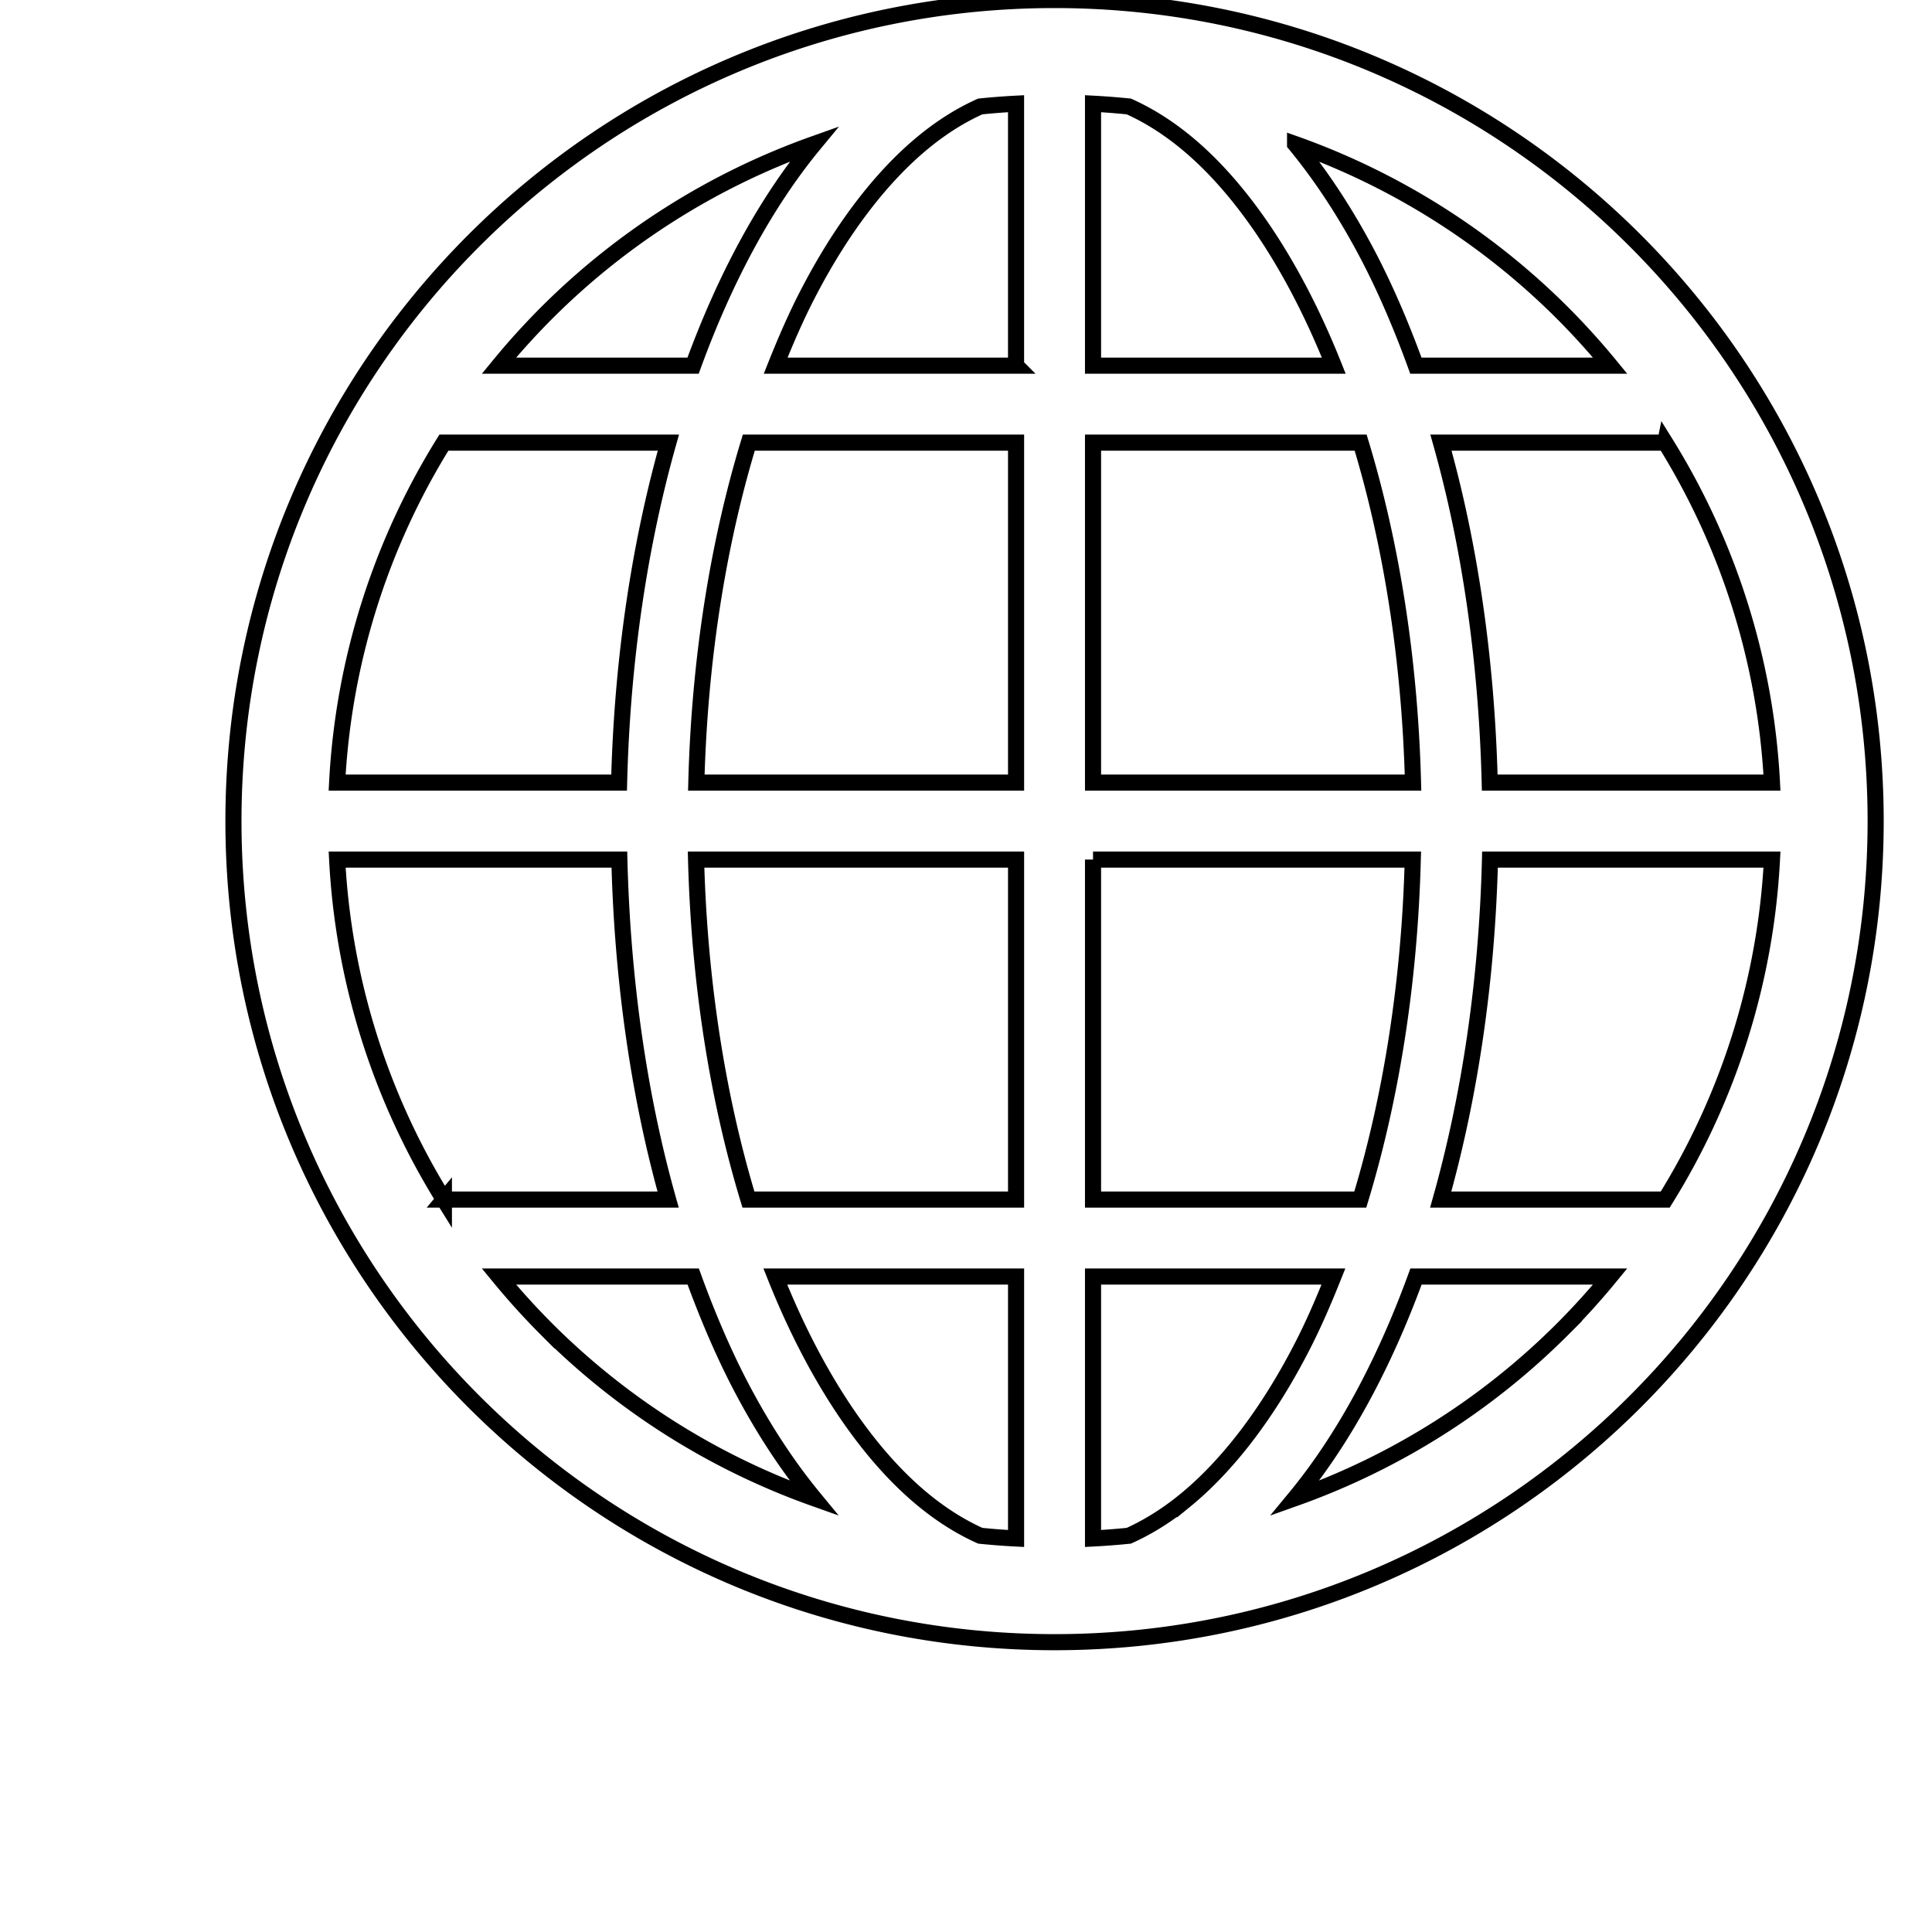 <svg
  width="25"
  height="25"
  viewBox="0 0 91 120"
  fill="none"
  xmlns="http://www.w3.org/2000/svg"
>
 <style>
    @keyframes colorChange {
      0% {
        stroke: black; 
      }
      
      50% {
        stroke: #E9FA50;
      }
      75% {
        stroke: #FFFFFF;
      }
      100% {
        stroke: black;
      }
    }

    path {
      animation: colorChange 1s infinite;
      transition: stroke 0.3s ease-in-out;
    }

   
  </style>

   <path
      d="M50.999.001C22.832.003.002 22.833 0 51.001c.002 28.166 22.832 50.996 50.999 50.998C79.169 101.997 101.998 79.167 102 51 101.998 22.833 79.168.003 50.999.001ZM19.445 19.446A44.65 44.65 0 0 1 36.071 8.942c-3.025 3.661-5.546 8.349-7.522 13.77h-12.06a45.245 45.245 0 0 1 2.956-3.266Zm-6.374 8.047h13.943c-1.795 6.36-2.871 13.514-3.06 21.116H6.44a44.328 44.328 0 0 1 6.631-21.116Zm0 47.014a44.329 44.329 0 0 1-6.63-21.116H23.97c.191 7.595 1.237 14.76 3.029 21.117H13.07Zm6.374 8.047a45.202 45.202 0 0 1-2.956-3.266h12.068c.853 2.346 1.797 4.571 2.851 6.617 1.385 2.677 2.94 5.073 4.651 7.15a44.645 44.645 0 0 1-16.614-10.501ZM48.61 95.559a43.687 43.687 0 0 1-2.224-.171c-1.173-.526-2.335-1.246-3.486-2.184-3.513-2.86-6.77-7.704-9.244-13.916H48.61v16.27Zm0-21.052H31.987c-1.888-6.21-3.051-13.41-3.253-21.116H48.61v21.116Zm0-25.898h-19.86c.201-7.711 1.37-14.905 3.26-21.116h16.6v21.116Zm0-25.897H33.677c.62-1.552 1.269-3.05 1.98-4.422 2.12-4.109 4.615-7.35 7.242-9.494 1.15-.938 2.313-1.657 3.486-2.183a43.703 43.703 0 0 1 2.224-.172v16.27Zm40.32 4.78a44.328 44.328 0 0 1 6.63 21.117H78.03c-.191-7.595-1.237-14.76-3.03-21.116h13.93Zm-6.374-8.046a45.206 45.206 0 0 1 2.955 3.266H73.442c-.852-2.346-1.797-4.571-2.85-6.616-1.386-2.677-2.94-5.074-4.652-7.15a44.671 44.671 0 0 1 16.615 10.5ZM53.39 6.441c.746.04 1.488.097 2.224.172 1.173.527 2.335 1.245 3.487 2.183 3.513 2.86 6.768 7.704 9.243 13.916H53.39V6.442Zm0 21.052h16.622c1.888 6.21 3.052 13.41 3.253 21.116H53.39V27.493Zm0 25.898h19.86c-.201 7.712-1.37 14.905-3.26 21.117h-16.6V53.39Zm5.71 39.813c-1.151.938-2.313 1.656-3.487 2.184-.735.074-1.477.132-2.223.17v-16.27h14.932c-.62 1.552-1.269 3.051-1.98 4.422-2.119 4.109-4.615 7.35-7.242 9.494Zm23.455-10.65a44.642 44.642 0 0 1-16.627 10.503c3.026-3.66 5.546-8.348 7.522-13.769h12.06a45.165 45.165 0 0 1-2.955 3.266Zm6.375-8.047H74.985c1.794-6.36 2.871-13.515 3.061-21.116H95.56a44.327 44.327 0 0 1-6.63 21.116Z " stroke="black" stroke-width="1"
    />
</svg>

